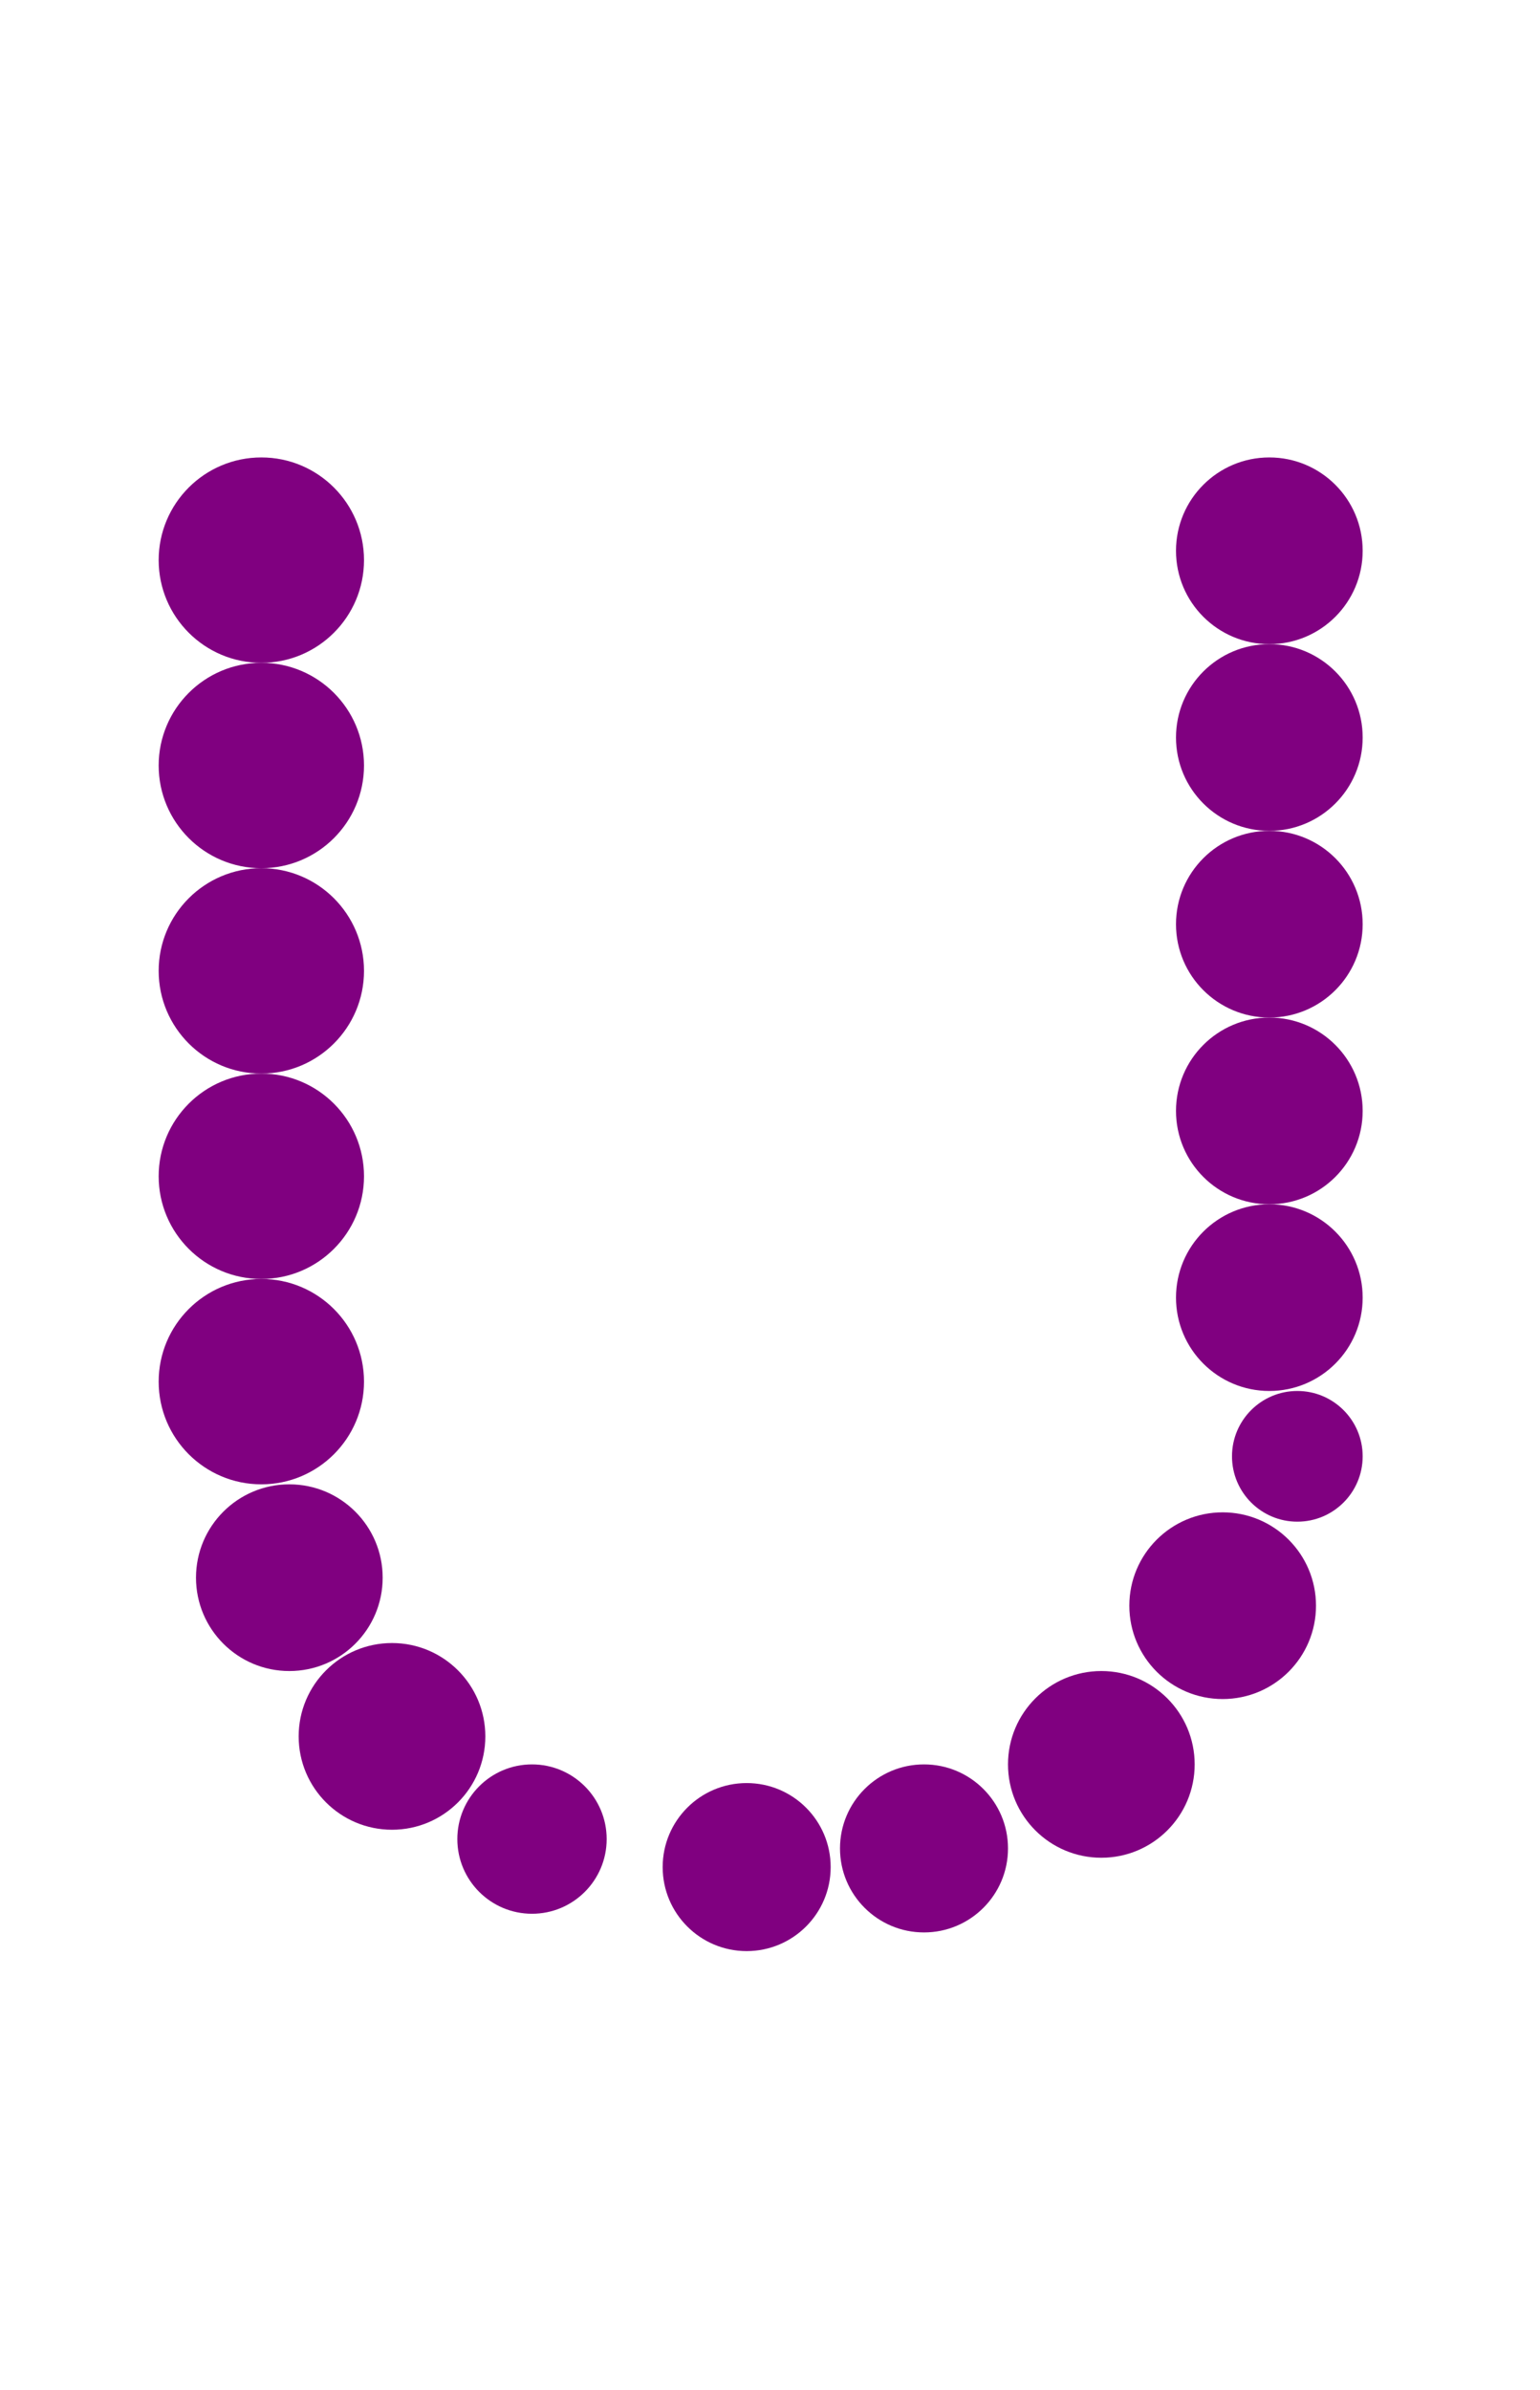 <?xml version="1.0"?>
<svg width="165" height="256">
  <circle cx="28" cy="60" r="11" fill="#800080" />
  <circle cx="28" cy="82" r="11" fill="#800080" />
  <circle cx="28" cy="104" r="11" fill="#800080" />
  <circle cx="28" cy="126" r="11" fill="#800080" />
  <circle cx="28" cy="148" r="11" fill="#800080" />
  <circle cx="31" cy="169" r="10" fill="#800080" />
  <circle cx="42" cy="186" r="10" fill="#800080" />
  <circle cx="118" cy="189" r="10" fill="#800080" />
  <circle cx="131" cy="172" r="10" fill="#800080" />
  <circle cx="136" cy="59" r="10" fill="#800080" />
  <circle cx="136" cy="79" r="10" fill="#800080" />
  <circle cx="136" cy="99" r="10" fill="#800080" />
  <circle cx="136" cy="119" r="10" fill="#800080" />
  <circle cx="136" cy="139" r="10" fill="#800080" />
  <circle cx="80" cy="200" r="9" fill="#800080" />
  <circle cx="99" cy="198" r="9" fill="#800080" />
  <circle cx="57" cy="197" r="8" fill="#800080" />
  <circle cx="139" cy="156" r="7" fill="#800080" />
</svg>
